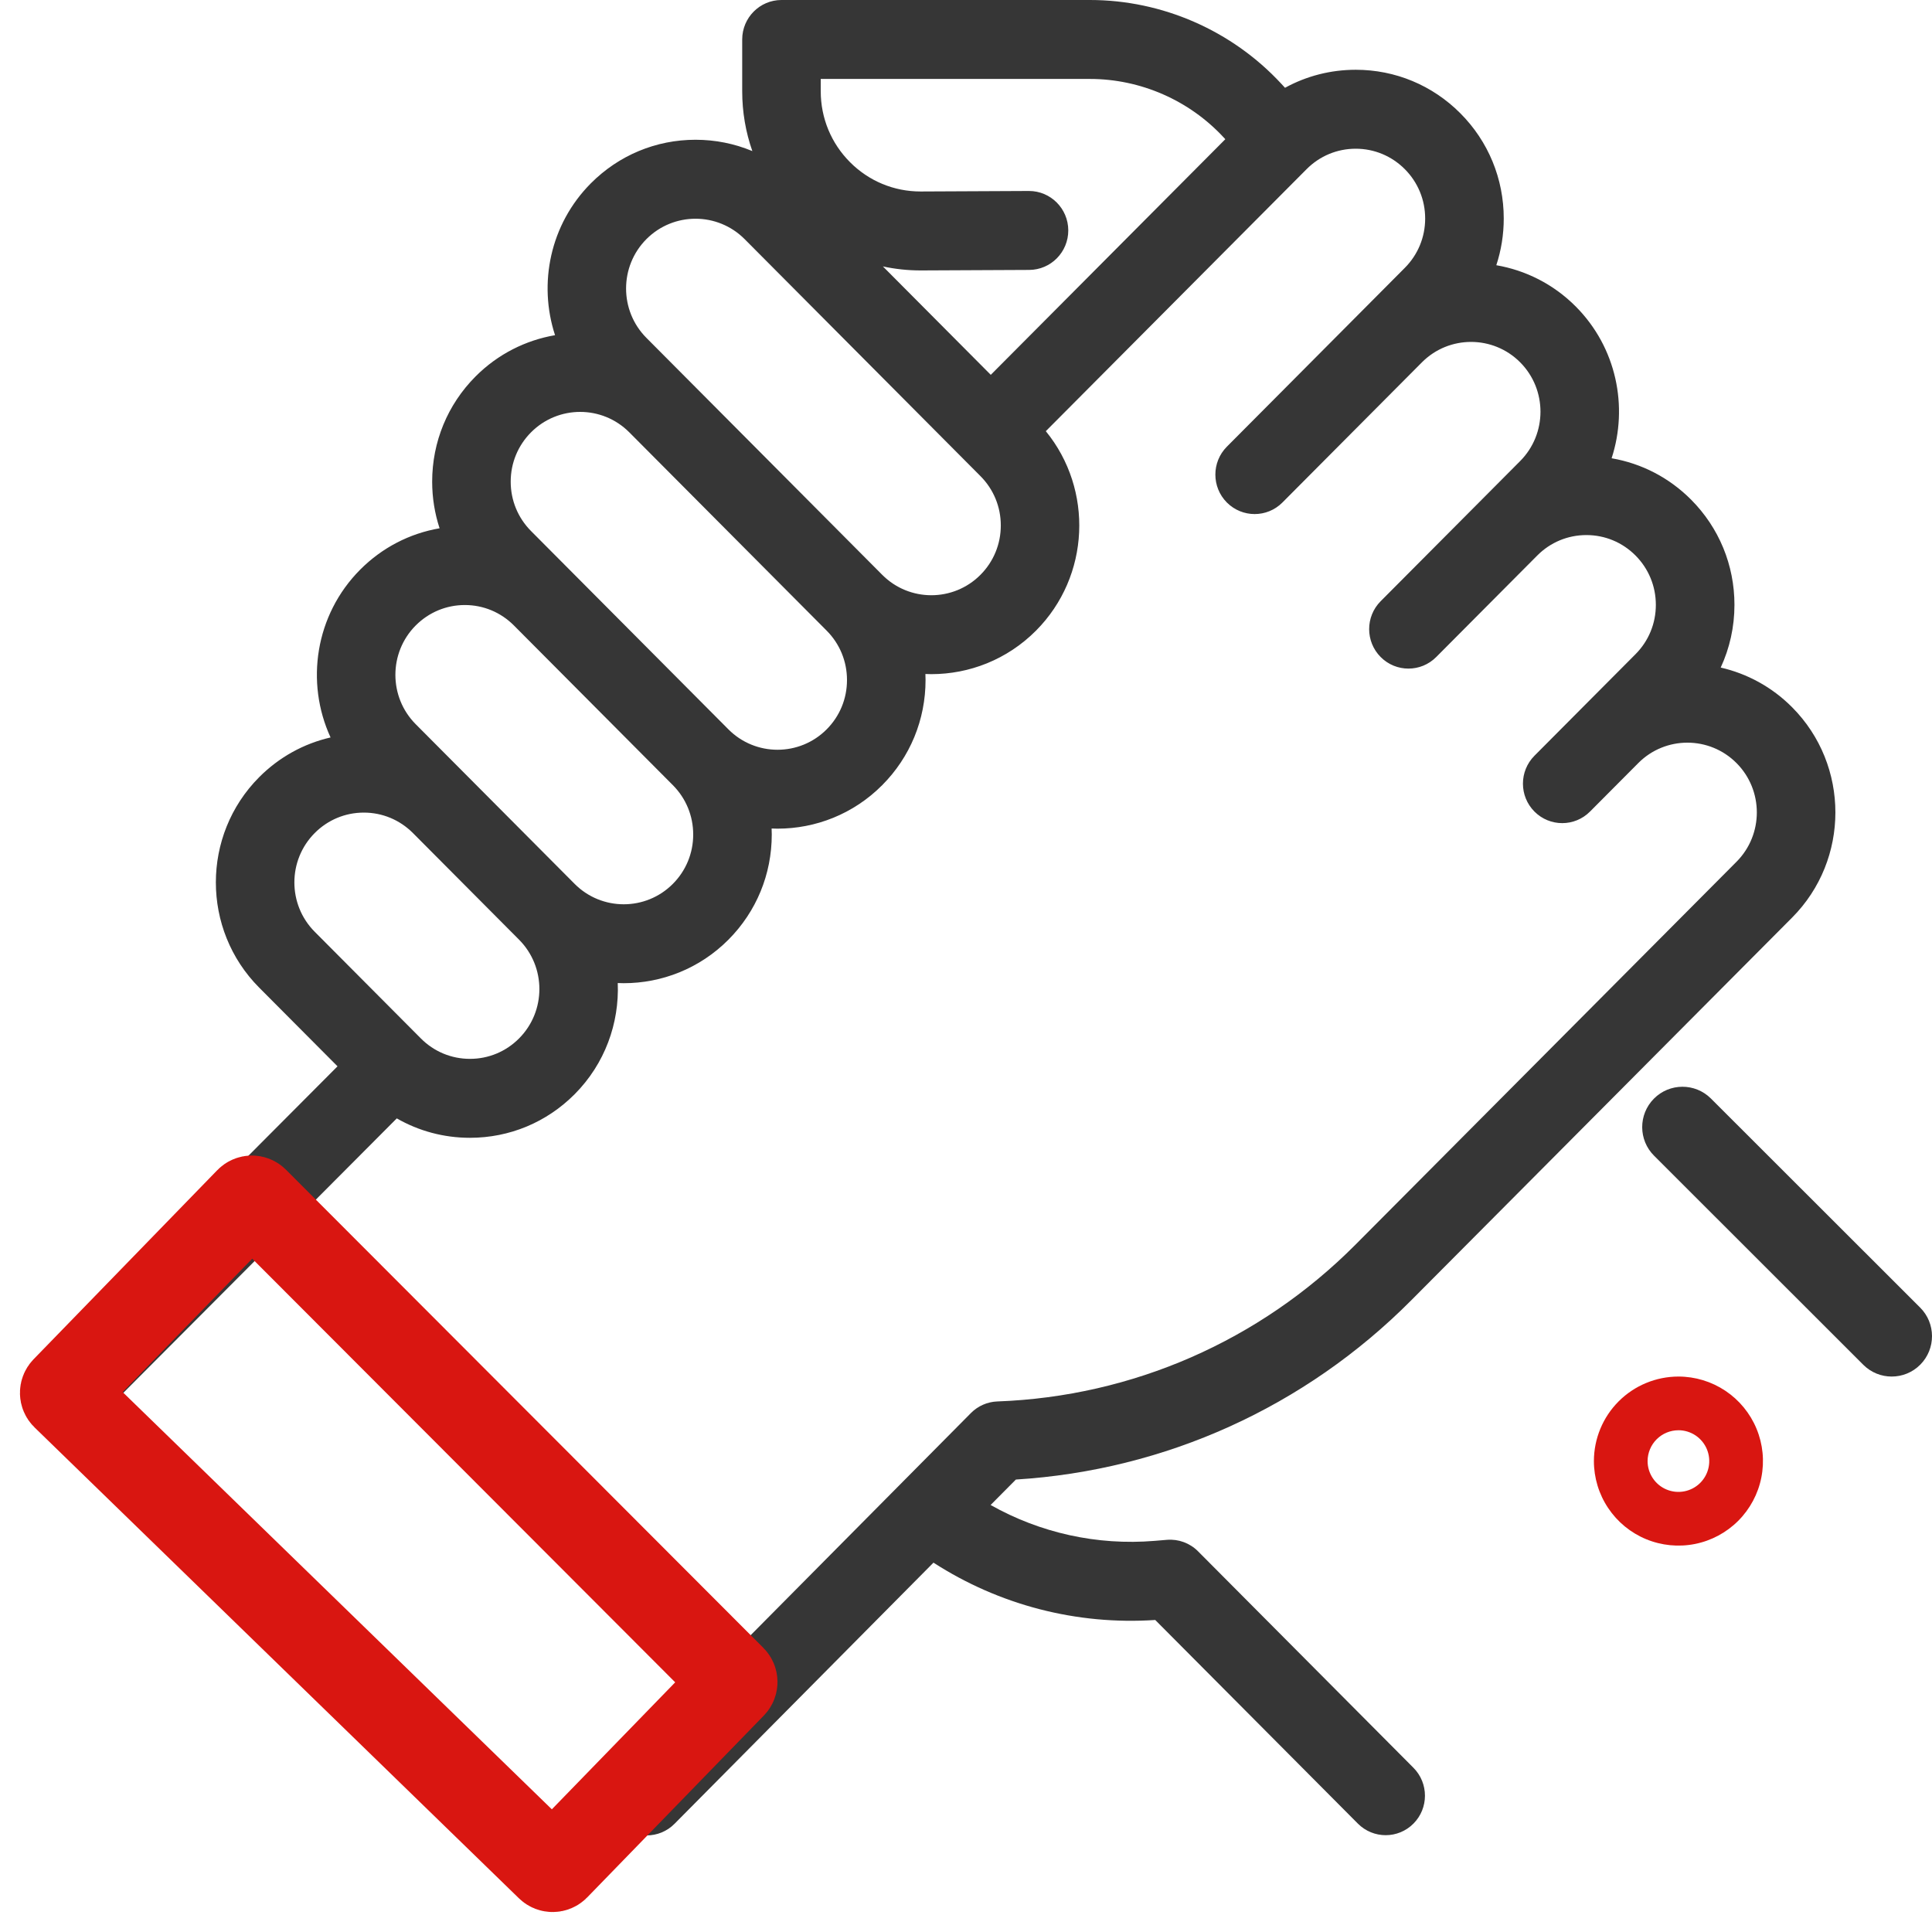 <svg width="80" height="80" viewBox="0 0 80 80" fill="none" xmlns="http://www.w3.org/2000/svg">
<path d="M79.507 54.142L70.843 45.485C70.189 44.835 69.133 44.839 68.484 45.494C67.835 46.15 67.839 47.208 68.494 47.858L77.157 56.515C77.482 56.839 77.907 57 78.331 57C78.761 57 79.19 56.835 79.516 56.506C80.165 55.85 80.161 54.792 79.507 54.142Z" fill="#363636"/>
<path d="M58.428 53.851L74.208 37.995C76.597 35.594 76.597 31.686 74.207 29.285C73.365 28.438 72.335 27.891 71.251 27.642C71.623 26.838 71.82 25.957 71.82 25.045C71.82 23.4 71.182 21.853 70.025 20.69C69.117 19.778 67.973 19.188 66.733 18.976C67.431 16.838 66.938 14.389 65.248 12.691C64.319 11.758 63.164 11.19 61.959 10.982C62.161 10.366 62.267 9.716 62.267 9.048C62.267 7.403 61.63 5.856 60.472 4.693C59.314 3.53 57.775 2.889 56.138 2.889C55.098 2.889 54.098 3.148 53.21 3.635L53.053 3.465C51.013 1.263 48.126 0 45.132 0H32.359C31.461 0 30.733 0.732 30.733 1.634V3.778C30.733 4.636 30.877 5.471 31.153 6.256C30.417 5.949 29.621 5.787 28.801 5.787C27.163 5.787 25.624 6.428 24.466 7.591C22.776 9.29 22.283 11.74 22.983 13.879C21.776 14.087 20.62 14.656 19.69 15.59C18.532 16.753 17.895 18.3 17.895 19.945C17.895 20.611 18.001 21.26 18.202 21.875C16.963 22.088 15.821 22.677 14.914 23.588C13.047 25.464 12.639 28.258 13.688 30.536C12.577 30.791 11.556 31.353 10.73 32.183C8.341 34.584 8.341 38.492 10.73 40.893L13.976 44.154L2.476 55.695C1.841 56.333 1.841 57.368 2.476 58.006C2.794 58.325 3.21 58.485 3.627 58.485C4.043 58.485 4.459 58.325 4.777 58.006L16.43 46.31C17.343 46.834 18.38 47.114 19.46 47.114C21.097 47.114 22.636 46.473 23.794 45.31C25.052 44.046 25.647 42.365 25.58 40.706C25.663 40.71 25.745 40.712 25.828 40.712C27.397 40.712 28.967 40.111 30.162 38.911C31.32 37.748 31.957 36.201 31.957 34.556C31.957 34.473 31.955 34.39 31.951 34.307C32.033 34.311 32.114 34.313 32.196 34.313C33.766 34.313 35.335 33.713 36.53 32.512C37.688 31.349 38.325 29.802 38.325 28.157C38.325 28.074 38.323 27.991 38.319 27.909C38.401 27.912 38.483 27.915 38.564 27.915C40.134 27.915 41.703 27.314 42.898 26.114C45.144 23.857 45.279 20.271 43.305 17.854L54.103 7.005C54.646 6.459 55.368 6.158 56.137 6.158C56.905 6.158 57.627 6.459 58.171 7.005C58.714 7.551 59.013 8.276 59.013 9.048C59.013 9.82 58.714 10.546 58.17 11.092L56.578 12.692L50.802 18.496C50.167 19.134 50.167 20.169 50.802 20.808C51.12 21.126 51.536 21.286 51.952 21.286C52.368 21.286 52.785 21.127 53.102 20.808L58.879 15.003C60 13.877 61.825 13.876 62.947 15.003C64.068 16.13 64.068 17.964 62.947 19.091L61.355 20.691L57.17 24.895C56.535 25.533 56.535 26.568 57.17 27.206C57.488 27.526 57.904 27.685 58.32 27.685C58.737 27.685 59.153 27.526 59.471 27.206L63.655 23.002C64.198 22.456 64.92 22.156 65.689 22.156C66.457 22.156 67.179 22.456 67.723 23.002C68.266 23.548 68.565 24.274 68.565 25.046C68.565 25.818 68.266 26.544 67.722 27.09L65.537 29.285L63.538 31.294C62.903 31.932 62.903 32.967 63.538 33.605C63.856 33.924 64.272 34.084 64.689 34.084C65.105 34.084 65.521 33.925 65.839 33.605L67.839 31.596C68.961 30.47 70.784 30.471 71.905 31.597C73.027 32.724 73.027 34.557 71.905 35.684L56.126 51.54C52.163 55.522 46.897 57.826 41.297 58.031C40.886 58.046 40.495 58.217 40.204 58.511L25.627 73.212C24.993 73.851 24.994 74.886 25.631 75.523C25.948 75.841 26.364 76 26.779 76C27.196 76 27.614 75.84 27.931 75.519L38.653 64.706C41.377 66.462 44.579 67.296 47.836 67.08L56.227 75.512C56.545 75.831 56.962 75.991 57.378 75.991C57.794 75.991 58.21 75.831 58.528 75.512C59.163 74.874 59.163 73.839 58.528 73.2L49.606 64.234C49.268 63.895 48.799 63.722 48.323 63.761L47.807 63.804C45.426 64 43.074 63.476 41.019 62.319L42.065 61.265C48.247 60.882 54.036 58.264 58.428 53.851ZM21.494 42.998C20.95 43.545 20.228 43.845 19.46 43.845C18.691 43.845 17.969 43.545 17.426 42.998L13.031 38.582C11.909 37.455 11.909 35.622 13.031 34.495C13.574 33.949 14.296 33.648 15.065 33.648C15.833 33.648 16.555 33.949 17.099 34.495L21.494 38.911C22.615 40.038 22.615 41.871 21.494 42.998ZM27.862 36.599C26.74 37.726 24.915 37.726 23.794 36.599L19.399 32.183L17.213 29.987C16.092 28.86 16.092 27.027 17.213 25.9C17.757 25.354 18.479 25.053 19.247 25.053C20.016 25.053 20.738 25.354 21.281 25.9L27.862 32.512C28.405 33.058 28.704 33.784 28.704 34.556C28.704 35.328 28.405 36.053 27.862 36.599ZM34.23 30.201C33.109 31.327 31.284 31.328 30.162 30.201L21.989 21.989C21.446 21.443 21.147 20.717 21.147 19.945C21.147 19.173 21.446 18.447 21.99 17.901C22.55 17.338 23.287 17.056 24.023 17.056C24.76 17.056 25.495 17.338 26.056 17.9L29.781 21.643L34.23 26.113C34.773 26.659 35.072 27.385 35.072 28.157C35.073 28.929 34.774 29.655 34.23 30.201ZM40.599 23.802C39.477 24.929 37.652 24.929 36.531 23.802L28.358 15.59L28.355 15.587L26.766 13.99C25.644 12.863 25.644 11.03 26.766 9.902C27.327 9.339 28.063 9.057 28.8 9.057C29.536 9.057 30.273 9.339 30.834 9.902L40.598 19.714C41.142 20.26 41.441 20.986 41.441 21.758C41.441 22.53 41.142 23.256 40.599 23.802ZM41.026 15.521L36.559 11.032C37.065 11.141 37.586 11.198 38.116 11.198C38.128 11.198 38.14 11.198 38.152 11.198L42.616 11.177C43.514 11.173 44.239 10.438 44.235 9.535C44.231 8.635 43.503 7.908 42.609 7.908C42.606 7.908 42.603 7.908 42.601 7.908L38.137 7.929C38.13 7.929 38.123 7.929 38.117 7.929C37.017 7.929 35.982 7.5 35.202 6.72C34.417 5.935 33.985 4.89 33.985 3.778V3.269H45.132C47.226 3.269 49.245 4.152 50.671 5.692L50.738 5.764L41.026 15.521Z" fill="#363636"/>
<path d="M30.342 69.785L23.026 77.317C22.949 77.396 22.822 77.397 22.743 77.32L2.682 57.818C2.603 57.741 2.602 57.615 2.678 57.536L10.286 49.705C10.363 49.625 10.491 49.624 10.57 49.703L30.34 69.505C30.417 69.582 30.418 69.707 30.342 69.785Z" stroke="#D91611" stroke-width="3.592"/>
<path d="M66 60.5C66 61.192 66.205 61.869 66.59 62.444C66.974 63.02 67.521 63.469 68.161 63.734C68.8 63.998 69.504 64.068 70.183 63.933C70.862 63.798 71.485 63.464 71.975 62.975C72.464 62.485 72.798 61.862 72.933 61.183C73.068 60.504 72.999 59.8 72.734 59.161C72.469 58.521 72.02 57.974 71.445 57.59C70.869 57.205 70.192 57 69.5 57C68.572 57.001 67.682 57.37 67.026 58.026C66.37 58.682 66.001 59.572 66 60.5ZM69.5 59.223C69.752 59.223 69.999 59.298 70.209 59.438C70.419 59.579 70.583 59.778 70.679 60.011C70.776 60.245 70.801 60.501 70.752 60.749C70.703 60.997 70.581 61.224 70.403 61.403C70.224 61.581 69.997 61.703 69.749 61.752C69.501 61.801 69.245 61.776 69.011 61.679C68.778 61.583 68.579 61.419 68.439 61.209C68.298 60.999 68.223 60.752 68.223 60.5C68.224 60.162 68.359 59.837 68.598 59.598C68.837 59.359 69.162 59.224 69.5 59.224V59.223Z" fill="#D91611"/>
</svg>
